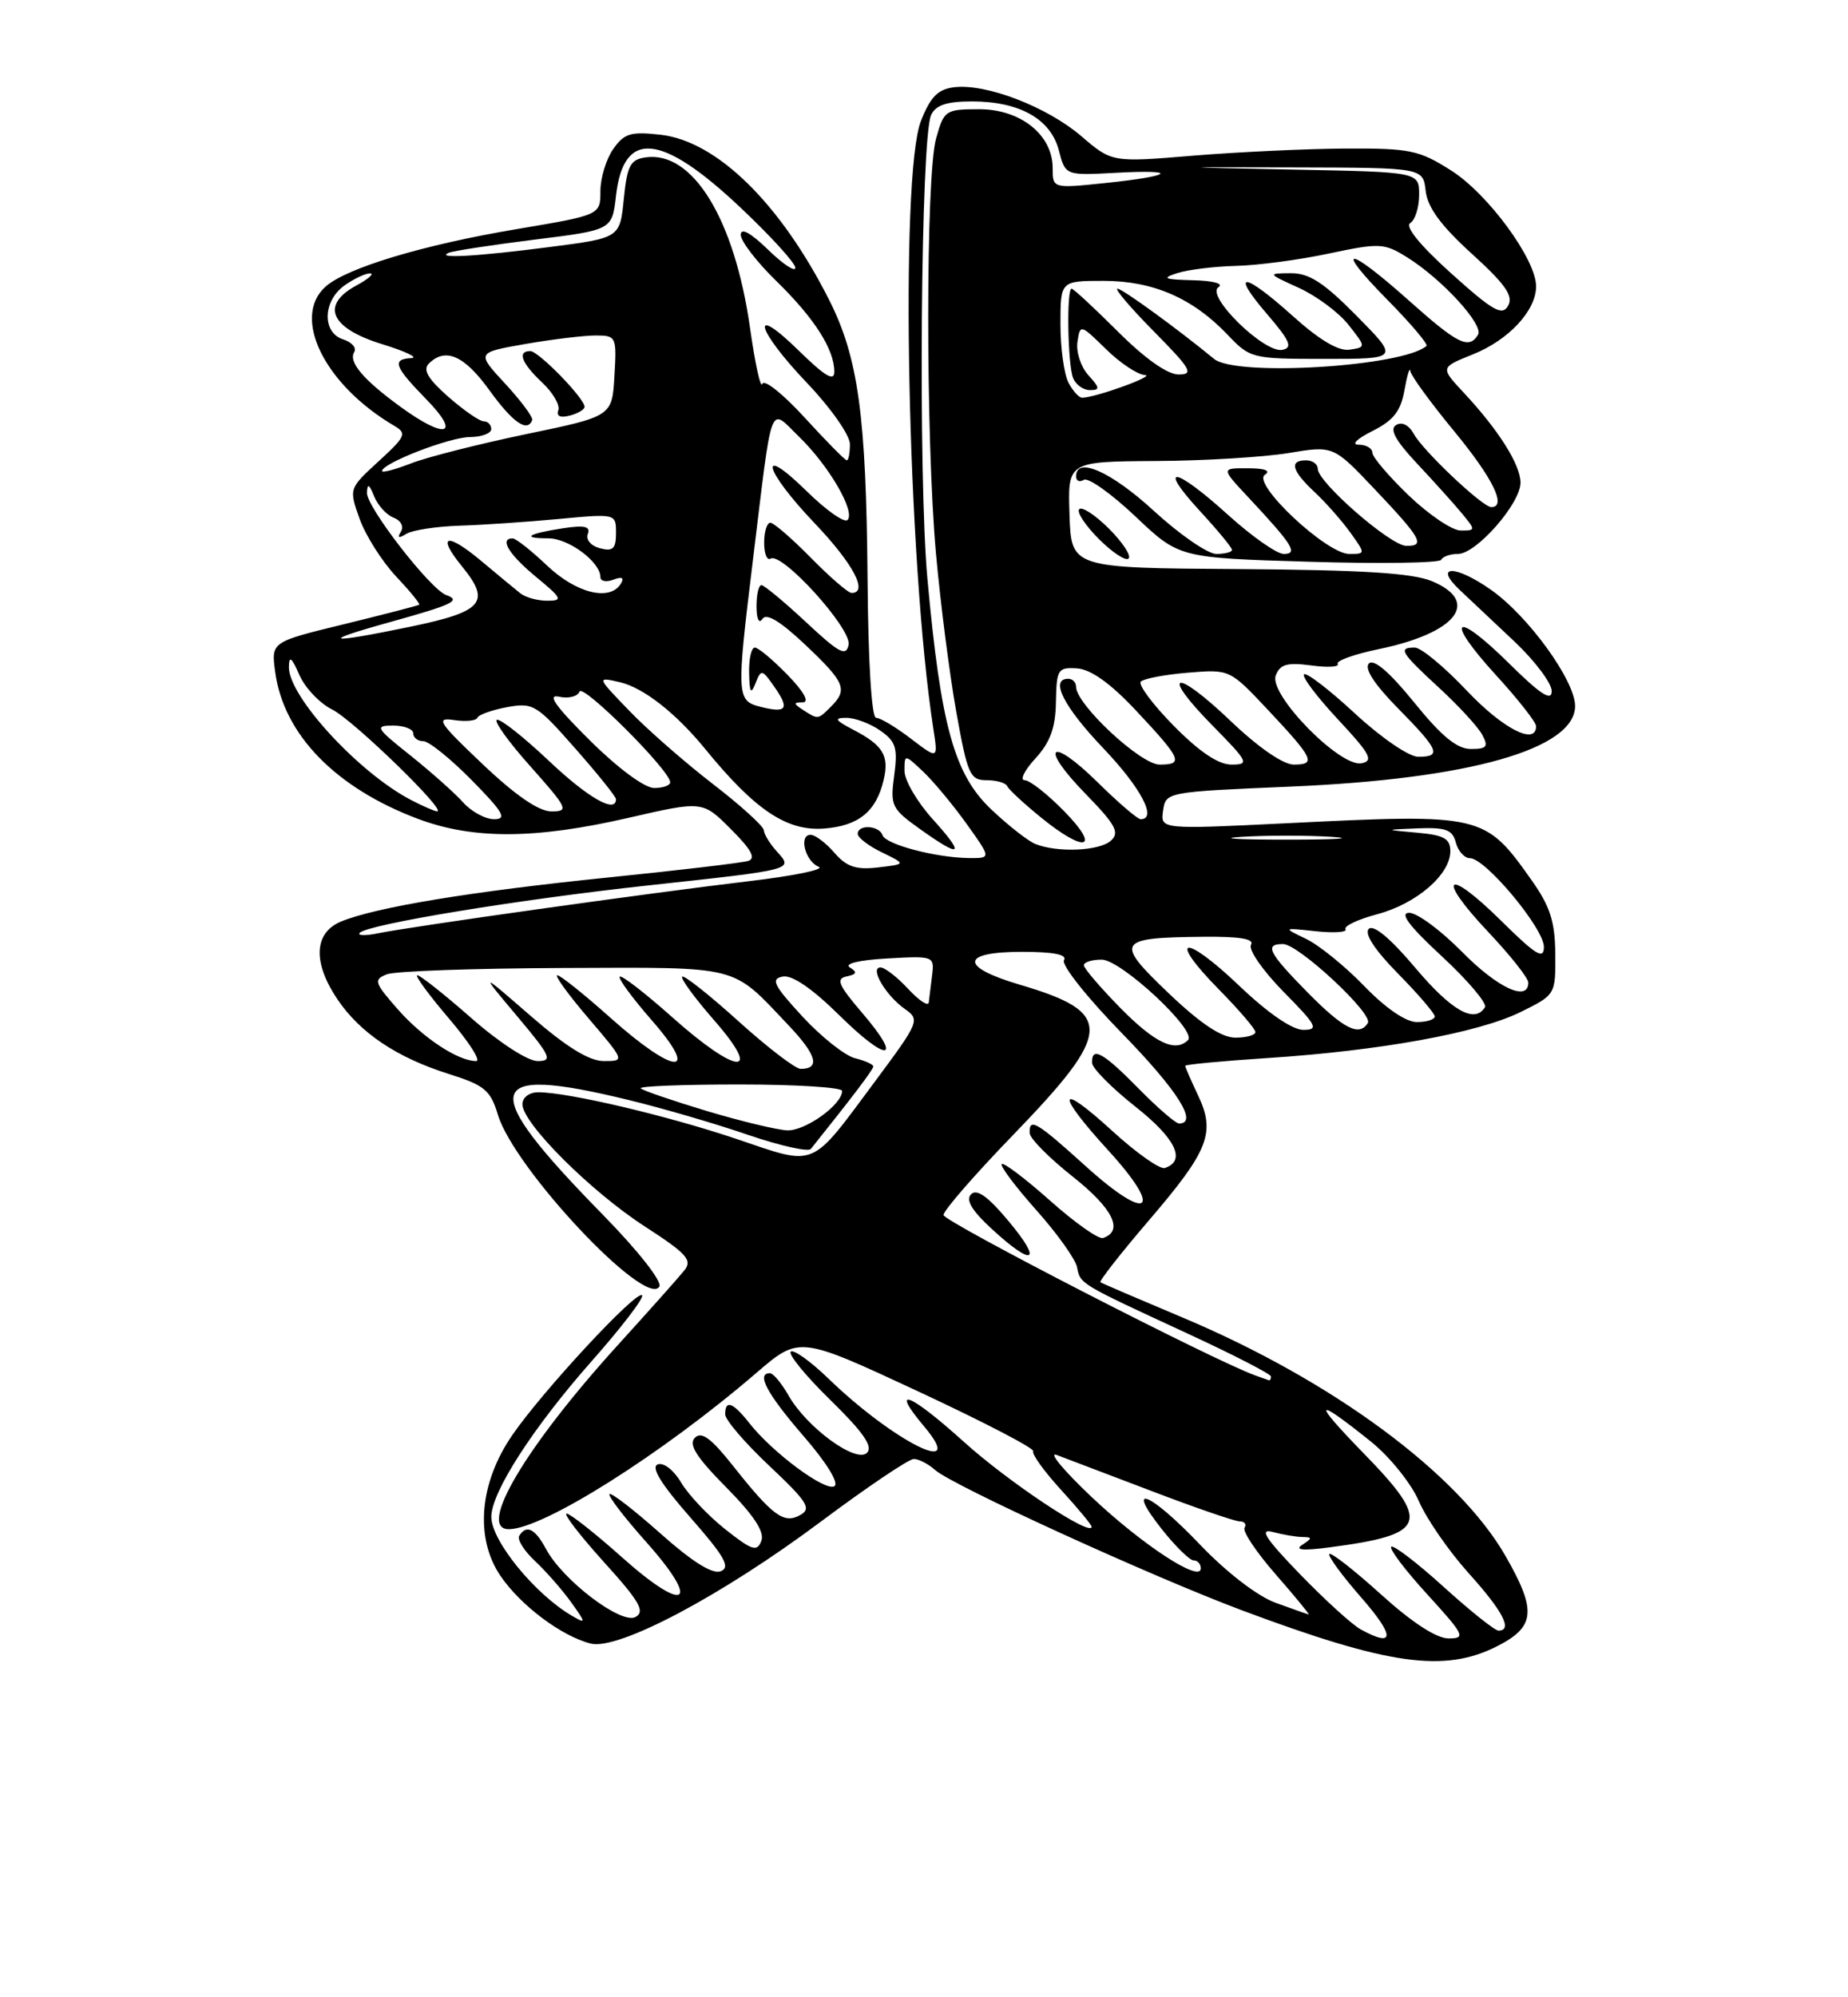 <?xml version="1.0" encoding="UTF-8" standalone="no"?>
<!DOCTYPE svg PUBLIC "-//W3C//DTD SVG 1.1//EN" "http://www.w3.org/Graphics/SVG/1.1/DTD/svg11.dtd" >
<svg xmlns="http://www.w3.org/2000/svg" xmlns:xlink="http://www.w3.org/1999/xlink" version="1.1" viewBox="0 0 237 256">
 <g >
 <path fill="currentColor"
d=" M 192.04 210.98 C 196.90 208.50 197.09 206.43 193.08 199.44 C 187.01 188.86 170.86 176.94 151.66 168.87 C 146.07 166.52 141.33 164.49 141.13 164.35 C 140.93 164.21 143.76 160.60 147.42 156.33 C 155.03 147.45 155.92 145.16 153.63 140.36 C 152.74 138.47 152.00 136.79 152.00 136.61 C 152.00 136.44 156.76 135.99 162.58 135.61 C 176.95 134.68 189.58 132.39 195.00 129.72 C 199.49 127.51 199.50 127.48 199.46 122.28 C 199.43 118.14 198.80 116.19 196.46 112.87 C 190.42 104.34 190.17 104.28 165.16 105.51 C 148.82 106.31 148.82 106.31 149.16 103.91 C 149.50 101.51 149.58 101.50 165.50 100.82 C 188.42 99.86 202.00 96.01 202.00 90.49 C 202.00 87.25 196.04 79.01 191.26 75.63 C 186.65 72.37 183.76 72.38 187.23 75.64 C 188.48 76.81 191.64 79.79 194.25 82.25 C 196.86 84.72 199.00 87.57 199.00 88.58 C 199.00 89.95 197.56 89.01 193.52 85.02 C 186.45 78.04 185.17 79.22 191.87 86.55 C 194.69 89.63 197.00 92.57 197.00 93.08 C 197.00 95.60 192.73 93.41 188.09 88.50 C 185.23 85.47 182.24 83.00 181.44 83.00 C 179.25 83.00 179.62 83.61 184.57 88.17 C 187.08 90.48 189.57 93.19 190.10 94.19 C 190.91 95.71 190.68 96.00 188.63 96.00 C 186.86 96.00 184.87 94.37 181.36 90.03 C 178.23 86.17 176.19 84.41 175.56 85.04 C 174.93 85.67 176.24 87.69 179.29 90.79 C 184.57 96.15 184.92 97.00 181.88 97.00 C 180.70 97.00 177.12 94.55 173.77 91.45 C 170.47 88.39 167.53 86.14 167.23 86.43 C 166.94 86.73 168.90 89.33 171.60 92.22 C 175.73 96.64 176.20 97.52 174.61 97.83 C 171.85 98.37 162.68 89.00 163.61 86.58 C 164.16 85.14 165.06 84.88 168.15 85.29 C 170.27 85.58 171.80 85.49 171.56 85.09 C 171.31 84.70 173.68 83.85 176.82 83.20 C 186.79 81.14 189.94 77.12 183.64 74.49 C 181.15 73.45 174.71 73.05 158.84 72.94 C 137.39 72.80 137.39 72.80 137.16 65.98 C 136.93 59.16 136.93 59.16 148.21 59.09 C 154.42 59.06 162.08 58.59 165.24 58.07 C 170.99 57.11 170.99 57.11 176.24 62.64 C 182.30 69.03 182.85 70.01 180.33 69.96 C 178.30 69.92 169.00 61.81 169.00 60.09 C 169.00 59.49 168.32 59.00 167.50 59.00 C 165.30 59.00 165.66 60.33 168.60 63.08 C 170.03 64.41 172.08 66.74 173.17 68.25 C 175.14 71.00 175.14 71.00 173.03 71.00 C 170.12 71.00 160.48 61.95 162.22 60.85 C 163.02 60.33 162.22 60.02 160.05 60.02 C 156.59 60.00 156.59 60.00 160.10 63.75 C 165.81 69.86 166.53 71.00 164.63 71.00 C 163.75 71.00 160.54 68.75 157.50 66.00 C 150.64 59.79 148.32 59.45 153.87 65.48 C 156.14 67.94 158.00 70.19 158.00 70.48 C 158.00 70.76 157.10 71.00 155.99 71.00 C 154.89 71.00 151.29 68.52 148.00 65.50 C 142.51 60.45 138.00 58.45 138.00 61.06 C 138.00 61.64 138.45 61.84 139.00 61.50 C 139.55 61.16 142.52 63.27 145.61 66.19 C 151.21 71.50 151.21 71.50 167.86 72.00 C 177.01 72.28 184.65 72.16 184.83 71.75 C 185.02 71.34 185.98 71.00 186.98 71.00 C 189.33 71.00 195.00 64.54 195.00 61.87 C 195.00 59.57 192.19 55.11 187.69 50.30 C 184.71 47.10 184.71 47.10 188.87 45.43 C 193.49 43.59 197.00 39.81 197.00 36.70 C 197.00 33.25 190.84 24.85 186.10 21.85 C 181.99 19.24 180.83 19.00 172.55 19.04 C 167.57 19.07 158.80 19.48 153.05 19.95 C 142.60 20.82 142.60 20.82 138.66 17.44 C 134.27 13.69 126.49 10.69 122.38 11.18 C 120.29 11.43 119.33 12.40 118.11 15.50 C 115.37 22.43 116.38 71.95 119.70 93.42 C 120.31 97.34 120.31 97.34 116.81 94.67 C 114.89 93.20 112.88 92.00 112.35 92.00 C 111.78 92.00 111.34 84.80 111.26 74.23 C 111.09 53.26 110.07 45.81 106.32 38.41 C 100.06 26.04 91.92 18.08 84.71 17.27 C 80.89 16.84 80.05 17.09 78.64 19.11 C 77.74 20.39 77.00 22.82 77.00 24.50 C 77.00 27.56 77.00 27.56 66.25 29.37 C 54.31 31.37 44.41 34.35 41.75 36.74 C 37.35 40.68 41.62 49.32 50.55 54.57 C 52.21 55.54 52.04 55.94 48.55 59.13 C 44.74 62.63 44.74 62.63 46.12 66.50 C 46.88 68.62 48.97 71.93 50.76 73.84 C 52.56 75.75 53.91 77.40 53.76 77.51 C 53.62 77.62 49.29 78.74 44.14 80.00 C 34.77 82.28 34.77 82.28 35.29 86.11 C 36.36 94.14 43.05 101.00 53.64 104.97 C 60.70 107.61 68.66 107.57 80.62 104.82 C 90.11 102.64 90.11 102.64 93.74 106.28 C 96.37 108.90 96.98 110.04 95.94 110.35 C 95.15 110.59 87.08 111.55 78.00 112.47 C 60.45 114.26 48.24 116.27 43.75 118.11 C 40.26 119.55 40.08 123.34 43.27 128.08 C 46.18 132.39 50.89 135.55 57.52 137.64 C 62.15 139.10 62.90 139.72 63.86 142.90 C 65.94 149.78 82.81 167.73 84.56 164.91 C 84.95 164.27 81.85 160.32 77.27 155.65 C 61.23 139.29 61.86 136.43 80.50 140.96 C 84.90 142.02 91.85 144.05 95.94 145.46 C 100.04 146.86 103.66 147.67 103.99 147.26 C 109.31 140.62 112.00 137.08 112.00 136.69 C 112.00 136.43 110.94 135.95 109.64 135.63 C 108.35 135.30 105.31 132.89 102.90 130.28 C 99.20 126.26 98.81 125.47 100.38 125.17 C 101.58 124.93 104.14 126.69 107.60 130.09 C 113.85 136.27 115.92 136.06 110.55 129.80 C 107.52 126.26 107.17 125.44 108.58 125.15 C 109.88 124.88 109.98 124.61 108.99 124.00 C 108.22 123.52 110.18 123.05 113.77 122.85 C 119.74 122.51 119.84 122.54 119.54 125.00 C 119.37 126.38 119.18 127.95 119.11 128.49 C 119.05 129.03 117.86 128.25 116.46 126.74 C 115.06 125.23 113.47 124.00 112.92 124.00 C 111.48 124.00 113.59 127.60 116.04 129.32 C 118.01 130.70 117.91 130.95 112.21 138.62 C 103.82 149.90 104.82 149.49 94.48 145.99 C 85.64 143.01 72.88 140.00 69.04 140.00 C 67.87 140.00 67.00 140.66 67.00 141.54 C 67.00 143.97 75.77 152.72 82.70 157.20 C 88.11 160.70 88.83 161.51 87.75 162.85 C 87.06 163.71 83.21 168.03 79.19 172.45 C 67.40 185.44 61.14 196.00 65.25 196.00 C 69.64 196.00 84.90 186.37 97.00 175.97 C 102.50 171.24 102.50 171.24 117.69 178.31 C 126.05 182.20 132.71 185.66 132.50 186.00 C 132.29 186.34 133.89 188.57 136.06 190.94 C 138.23 193.31 140.00 195.45 140.00 195.69 C 140.00 197.05 129.32 189.96 123.61 184.80 C 116.61 178.49 114.03 177.51 118.55 182.87 C 124.17 189.56 114.56 184.74 106.27 176.72 C 103.94 174.47 101.76 172.91 101.41 173.25 C 101.07 173.60 103.38 176.41 106.54 179.49 C 110.72 183.58 111.99 185.41 111.19 186.21 C 109.80 187.60 103.46 182.97 101.12 178.85 C 100.23 177.29 99.16 176.01 98.75 176.01 C 96.94 175.99 98.35 178.63 103.03 184.04 C 106.00 187.46 107.63 190.11 107.01 190.49 C 105.85 191.21 99.10 186.21 96.12 182.43 C 94.00 179.73 93.00 179.36 93.00 181.28 C 93.00 181.98 95.55 184.96 98.67 187.89 C 103.58 192.52 104.11 193.36 102.62 194.19 C 100.53 195.36 99.10 194.31 93.96 187.82 C 91.19 184.33 89.97 183.43 89.12 184.28 C 88.27 185.13 89.28 186.74 93.13 190.63 C 96.70 194.25 98.08 196.35 97.64 197.50 C 97.09 198.94 96.45 198.73 93.01 196.01 C 90.82 194.27 88.27 191.58 87.35 190.02 C 86.40 188.41 85.10 187.41 84.35 187.70 C 83.44 188.04 84.78 190.22 88.53 194.49 C 92.94 199.51 93.72 200.89 92.43 201.39 C 91.36 201.80 88.78 200.18 84.70 196.55 C 81.33 193.55 78.39 191.28 78.17 191.50 C 77.94 191.72 80.06 194.49 82.88 197.65 C 89.98 205.62 87.98 206.92 79.81 199.64 C 76.34 196.54 73.12 194.01 72.67 194.00 C 72.21 194.00 74.36 196.79 77.44 200.20 C 82.02 205.25 82.77 206.55 81.51 207.25 C 79.70 208.27 72.17 202.56 70.02 198.53 C 68.62 195.92 67.51 195.37 66.59 196.85 C 66.30 197.32 67.22 198.79 68.63 200.10 C 70.04 201.42 72.12 203.79 73.25 205.37 C 75.16 208.04 75.17 208.16 73.40 207.13 C 68.64 204.38 62.99 197.47 63.01 194.41 C 63.02 191.25 68.36 182.98 75.83 174.52 C 79.71 170.14 82.64 166.31 82.34 166.02 C 81.62 165.33 69.60 178.27 65.70 183.94 C 61.47 190.08 60.88 197.12 64.18 201.98 C 66.77 205.78 72.02 209.72 75.76 210.66 C 79.31 211.54 92.55 204.53 105.26 195.04 C 111.18 190.62 116.55 187.00 117.19 187.00 C 117.82 187.00 119.05 187.63 119.92 188.41 C 122.15 190.40 147.61 202.03 159.28 206.40 C 178.11 213.44 185.26 214.44 192.04 210.98 Z  M 142.23 67.77 C 140.49 66.03 138.77 64.90 138.41 65.26 C 138.05 65.62 139.18 67.34 140.92 69.08 C 142.66 70.82 144.38 71.95 144.74 71.59 C 145.10 71.23 143.97 69.51 142.23 67.77 Z  M 174.50 208.84 C 173.40 208.24 169.89 205.04 166.69 201.74 C 162.30 197.20 161.45 195.89 163.19 196.35 C 164.46 196.69 166.18 196.99 167.00 197.00 C 168.33 197.03 168.33 197.14 167.00 198.01 C 165.98 198.67 167.09 198.78 170.50 198.33 C 183.07 196.68 183.60 195.21 174.85 186.24 C 168.20 179.41 168.53 178.93 175.85 184.80 C 178.24 186.73 180.99 190.14 181.96 192.40 C 182.93 194.65 185.81 198.82 188.36 201.65 C 192.75 206.51 194.04 209.00 192.17 209.00 C 191.71 209.00 188.54 206.47 185.13 203.38 C 181.71 200.28 178.69 197.98 178.42 198.25 C 178.14 198.52 180.23 201.28 183.06 204.37 C 187.82 209.59 188.02 210.00 185.77 210.00 C 184.22 210.00 181.09 207.96 177.13 204.38 C 173.71 201.28 170.72 198.95 170.49 199.18 C 170.25 199.41 172.11 201.94 174.61 204.80 C 178.93 209.74 178.89 211.25 174.50 208.84 Z  M 163.56 205.42 C 161.24 204.57 157.29 201.52 153.91 197.99 C 147.46 191.23 144.17 189.90 149.00 196.00 C 150.74 198.20 152.58 200.00 153.08 200.00 C 153.59 200.00 154.00 200.46 154.00 201.02 C 154.00 202.92 146.53 198.04 140.00 191.88 C 136.43 188.50 134.40 186.07 135.50 186.48 C 136.60 186.89 142.08 188.98 147.69 191.11 C 153.29 193.25 158.38 195.00 158.99 195.00 C 159.61 195.00 159.89 195.37 159.61 195.82 C 159.33 196.28 161.14 198.98 163.63 201.82 C 166.12 204.67 168.01 206.97 167.83 206.93 C 167.65 206.89 165.73 206.21 163.56 205.42 Z  M 161.00 176.30 C 155.58 174.35 121.00 156.56 121.00 155.73 C 121.00 155.16 125.03 150.53 129.96 145.44 C 142.80 132.16 142.90 129.78 130.75 126.20 C 123.03 123.92 123.18 122.00 131.06 122.00 C 135.12 122.00 136.90 122.35 136.45 123.07 C 136.09 123.67 139.44 127.89 143.90 132.45 C 151.03 139.76 153.71 144.00 151.21 144.00 C 150.77 144.00 148.43 141.97 146.00 139.50 C 141.47 134.88 139.96 134.06 140.06 136.25 C 140.09 136.94 142.59 139.45 145.61 141.84 C 150.79 145.93 152.16 148.78 149.38 149.71 C 148.76 149.91 145.72 147.77 142.63 144.94 C 135.59 138.51 135.31 139.99 142.15 147.47 C 149.33 155.33 147.30 156.77 139.28 149.51 C 132.91 143.75 131.96 143.19 132.06 145.25 C 132.09 145.94 134.59 148.45 137.61 150.84 C 142.73 154.89 144.16 157.78 141.46 158.68 C 140.89 158.87 137.84 156.71 134.67 153.89 C 131.50 151.07 128.71 148.96 128.47 149.20 C 128.23 149.44 130.22 152.09 132.90 155.10 C 135.58 158.10 137.93 161.40 138.13 162.42 C 138.56 164.60 138.36 164.48 152.25 170.90 C 158.16 173.63 163.00 176.12 163.00 176.43 C 163.00 176.74 162.89 176.96 162.75 176.92 C 162.61 176.88 161.82 176.60 161.00 176.30 Z  M 129.34 156.51 C 126.72 153.36 125.27 152.33 124.54 153.07 C 123.82 153.81 124.63 155.17 127.24 157.56 C 132.54 162.44 133.79 161.82 129.34 156.51 Z  M 90.58 142.38 C 86.23 141.07 82.44 139.77 82.17 139.50 C 81.89 139.22 87.59 139.00 94.83 139.00 C 102.08 139.00 108.00 139.37 108.00 139.83 C 108.00 141.59 103.25 144.99 100.94 144.88 C 99.60 144.81 94.94 143.69 90.58 142.38 Z  M 94.69 130.88 C 90.96 127.51 87.72 124.95 87.49 125.18 C 87.25 125.41 89.11 127.94 91.61 130.80 C 97.96 138.06 94.52 137.79 86.20 130.37 C 82.74 127.29 79.72 124.95 79.48 125.18 C 79.25 125.41 81.11 127.94 83.61 130.80 C 89.91 138.01 86.54 137.81 78.34 130.50 C 74.95 127.47 71.86 125.00 71.47 125.00 C 71.08 125.00 72.87 127.47 75.46 130.50 C 80.15 136.00 80.15 136.00 77.44 136.00 C 75.57 136.00 72.67 134.22 68.11 130.26 C 61.50 124.52 61.50 124.52 66.33 130.26 C 70.65 135.40 70.92 136.00 68.94 136.00 C 67.68 136.00 64.02 133.63 60.46 130.50 C 57.01 127.47 53.89 125.00 53.52 125.00 C 53.15 125.00 54.96 127.47 57.54 130.50 C 60.13 133.53 61.72 136.00 61.07 136.00 C 58.74 136.00 54.23 133.02 51.01 129.36 C 47.99 125.92 47.88 125.56 49.61 124.88 C 50.65 124.47 60.83 124.11 72.24 124.07 C 95.26 123.99 93.71 123.60 101.15 131.44 C 104.74 135.22 105.23 137.00 102.68 137.00 C 102.01 137.00 98.42 134.25 94.69 130.88 Z  M 143.71 129.22 C 141.12 126.58 139.00 124.11 139.00 123.72 C 139.00 123.32 140.03 123.00 141.29 123.00 C 143.77 123.00 153.55 132.11 152.36 133.31 C 150.73 134.93 148.13 133.70 143.71 129.22 Z  M 149.86 127.29 C 142.91 120.66 143.21 120.18 154.31 120.07 C 159.00 120.02 160.91 120.34 160.44 121.10 C 160.07 121.70 161.94 124.40 164.59 127.10 C 168.90 131.46 169.17 132.00 167.14 132.00 C 165.72 132.00 162.59 129.84 158.92 126.34 C 151.83 119.58 149.59 119.98 156.31 126.81 C 158.89 129.43 161.00 131.89 161.00 132.28 C 161.00 132.68 159.84 133.00 158.43 133.00 C 156.66 133.00 153.97 131.21 149.86 127.29 Z  M 167.71 127.22 C 162.67 122.10 162.11 121.00 164.54 121.00 C 166.52 121.00 176.15 129.96 175.42 131.12 C 174.32 132.90 172.31 131.88 167.71 127.22 Z  M 174.96 126.39 C 172.51 123.85 169.15 121.13 167.50 120.34 C 164.50 118.90 164.50 118.90 168.75 119.36 C 171.09 119.61 172.80 119.49 172.56 119.10 C 172.32 118.70 174.14 117.84 176.62 117.18 C 181.67 115.83 186.00 112.10 186.00 109.10 C 186.00 107.49 185.20 107.04 181.75 106.73 C 177.50 106.35 177.50 106.35 181.84 106.17 C 185.43 106.03 186.28 106.35 186.71 108.00 C 187.00 109.10 187.82 110.00 188.53 110.00 C 190.50 110.00 198.00 118.99 198.00 121.36 C 198.00 123.05 197.00 122.44 192.52 118.02 C 185.48 111.06 184.06 112.25 190.84 119.43 C 193.68 122.43 196.00 125.36 196.00 125.94 C 196.00 128.46 192.06 126.63 187.50 122.00 C 184.79 119.25 181.75 117.00 180.73 117.00 C 179.44 117.00 180.70 118.68 184.94 122.60 C 188.27 125.69 190.74 128.61 190.44 129.10 C 189.12 131.24 186.16 129.56 181.50 124.04 C 178.33 120.28 176.15 118.46 175.54 119.06 C 174.94 119.67 176.31 121.76 179.29 124.79 C 181.88 127.42 184.00 129.89 184.00 130.28 C 184.00 130.68 182.97 131.00 181.71 131.00 C 180.29 131.00 177.71 129.23 174.96 126.39 Z  M 46.14 119.56 C 47.18 118.47 66.34 115.32 83.00 113.50 C 101.99 111.44 101.76 111.50 99.64 109.15 C 98.74 108.16 97.98 106.93 97.96 106.42 C 97.94 105.91 95.01 103.25 91.44 100.50 C 87.87 97.75 83.04 93.53 80.72 91.12 C 76.50 86.75 76.50 86.75 79.50 87.44 C 82.53 88.15 86.68 91.40 90.44 96.00 C 96.82 103.82 100.89 106.54 105.64 106.20 C 110.09 105.87 112.37 104.03 113.32 99.99 C 114.06 96.87 113.27 95.54 109.48 93.56 C 107.08 92.31 106.90 92.01 108.53 92.01 C 109.64 92.00 111.61 92.74 112.89 93.64 C 114.90 95.04 115.15 95.87 114.68 99.39 C 114.15 103.27 114.34 103.66 117.97 106.25 C 123.33 110.08 123.85 109.68 119.62 105.00 C 117.63 102.80 116.00 100.02 116.00 98.82 C 116.00 96.65 116.00 96.65 118.36 98.87 C 119.66 100.09 122.17 103.10 123.93 105.55 C 127.12 110.00 127.12 110.00 124.31 109.98 C 120.05 109.94 113.58 108.24 113.18 107.05 C 112.76 105.79 110.00 105.63 110.00 106.88 C 110.00 107.36 111.40 108.43 113.10 109.25 C 116.21 110.76 116.21 110.76 112.61 111.18 C 109.78 111.51 108.58 111.11 107.01 109.30 C 105.91 108.03 104.54 107.00 103.96 107.00 C 102.40 107.00 103.26 110.40 105.00 111.10 C 105.83 111.44 101.78 112.27 96.00 112.95 C 83.44 114.44 52.72 118.75 48.50 119.62 C 46.85 119.96 45.79 119.93 46.14 119.56 Z  M 132.79 108.18 C 131.86 107.81 129.30 105.81 127.12 103.74 C 122.37 99.24 120.66 93.04 118.94 74.20 C 117.74 61.12 118.09 17.60 119.41 14.75 C 120.00 13.47 121.40 13.00 124.66 13.00 C 130.74 13.00 134.75 15.25 135.79 19.26 C 136.63 22.50 136.63 22.50 143.06 22.15 C 151.35 21.70 150.50 22.55 141.75 23.46 C 135.00 24.16 135.00 24.16 135.00 21.53 C 135.00 17.29 130.89 14.00 125.59 14.00 C 121.25 14.00 121.06 14.13 120.05 17.75 C 118.71 22.58 118.70 56.13 120.04 71.00 C 120.61 77.33 121.78 86.44 122.64 91.25 C 124.08 99.28 124.40 100.00 126.52 100.00 C 127.79 100.00 128.98 100.34 129.17 100.76 C 129.35 101.18 131.29 102.98 133.48 104.76 C 139.17 109.40 141.26 108.87 136.50 104.00 C 134.35 101.80 132.06 100.00 131.41 100.00 C 130.76 100.00 131.38 98.74 132.79 97.21 C 134.69 95.13 135.37 93.28 135.42 89.96 C 135.50 85.78 135.67 85.51 138.14 85.67 C 139.89 85.79 142.41 87.58 145.64 91.02 C 151.54 97.31 151.85 98.00 148.71 98.00 C 146.28 98.00 138.00 90.28 138.00 88.02 C 138.00 87.46 137.55 87.00 137.00 87.00 C 134.60 87.00 136.40 90.57 141.50 95.91 C 146.33 100.98 148.45 105.00 146.28 105.00 C 145.89 105.00 143.43 102.89 140.81 100.31 C 134.63 94.22 133.18 95.57 139.24 101.77 C 143.09 105.72 143.62 106.71 142.47 107.75 C 141.00 109.08 135.64 109.31 132.79 108.18 Z  M 159.25 107.26 C 162.41 107.06 167.59 107.06 170.75 107.26 C 173.91 107.46 171.32 107.62 165.00 107.62 C 158.68 107.62 156.09 107.46 159.25 107.26 Z  M 59.40 102.85 C 58.36 101.68 55.32 98.98 52.66 96.85 C 48.18 93.29 48.01 93.00 50.41 93.00 C 51.83 93.00 53.00 93.45 53.00 94.00 C 53.00 94.55 53.58 95.00 54.29 95.00 C 55.00 95.00 57.79 97.25 60.50 100.00 C 64.56 104.12 65.06 105.00 63.37 105.00 C 62.24 105.00 60.45 104.03 59.40 102.85 Z  M 52.70 102.53 C 45.97 99.02 37.00 89.25 37.05 85.50 C 37.07 83.99 37.40 84.23 38.39 86.50 C 39.11 88.15 41.00 90.15 42.60 90.94 C 45.25 92.24 57.38 104.01 56.06 103.99 C 55.75 103.99 54.24 103.33 52.70 102.53 Z  M 61.89 97.94 C 56.24 92.59 55.82 91.93 58.22 92.29 C 59.71 92.52 61.06 92.39 61.22 92.00 C 61.37 91.61 63.09 91.00 65.02 90.64 C 68.37 90.03 68.82 90.30 73.77 95.93 C 76.65 99.19 79.00 102.12 79.00 102.43 C 79.00 104.32 75.41 102.27 70.36 97.49 C 67.16 94.47 64.18 92.11 63.73 92.26 C 63.29 92.40 65.23 95.11 68.05 98.26 C 72.82 103.62 73.00 104.00 70.72 104.00 C 69.10 104.00 66.12 101.96 61.89 97.94 Z  M 75.65 94.90 C 71.22 90.51 70.11 88.94 71.70 89.30 C 72.91 89.57 74.09 89.27 74.32 88.64 C 74.71 87.56 85.86 98.68 85.95 100.25 C 85.98 100.66 85.06 101.00 83.90 101.00 C 82.67 101.00 79.26 98.48 75.65 94.90 Z  M 150.52 93.02 C 147.83 90.29 145.93 87.74 146.31 87.36 C 146.69 86.98 149.41 86.46 152.36 86.22 C 157.71 85.78 157.71 85.78 162.61 90.99 C 168.48 97.24 168.84 98.00 165.92 98.00 C 164.56 98.00 161.36 95.79 157.79 92.38 C 150.61 85.53 148.68 86.07 155.52 93.02 C 160.12 97.69 160.27 98.00 157.92 98.00 C 156.25 98.00 153.81 96.36 150.52 93.02 Z  M 103.00 91.00 C 101.73 90.18 101.72 90.03 102.95 90.02 C 103.84 90.01 103.11 88.67 101.00 86.50 C 99.13 84.58 97.25 83.00 96.80 83.00 C 96.36 83.00 96.03 84.46 96.07 86.25 C 96.12 88.78 96.31 89.07 96.89 87.58 C 97.61 85.75 97.73 85.77 99.30 88.02 C 101.30 90.87 100.91 91.44 97.55 90.60 C 94.47 89.83 94.43 89.23 96.53 72.04 C 99.12 50.79 98.59 52.21 102.46 55.96 C 106.31 59.69 109.74 65.59 108.69 66.65 C 108.29 67.05 105.94 65.40 103.48 62.98 C 97.06 56.68 97.93 60.20 104.50 67.09 C 109.42 72.25 111.41 76.00 109.21 76.00 C 108.77 76.00 106.43 73.97 104.00 71.50 C 101.57 69.03 99.23 67.00 98.79 67.00 C 98.36 67.00 98.00 68.15 98.00 69.56 C 98.00 70.97 98.37 71.89 98.83 71.60 C 100.28 70.71 109.23 80.58 108.83 82.63 C 108.52 84.20 107.64 83.73 103.38 79.75 C 100.58 77.14 98.00 75.00 97.65 75.00 C 97.29 75.00 97.01 76.24 97.02 77.75 C 97.02 79.34 97.34 80.01 97.78 79.33 C 98.28 78.54 100.06 79.61 103.26 82.63 C 108.38 87.47 108.76 88.38 106.57 90.57 C 104.89 92.25 104.93 92.25 103.00 91.00 Z  M 50.00 79.74 C 58.10 77.49 59.19 76.97 57.23 76.27 C 55.19 75.55 46.99 64.97 47.06 63.16 C 47.11 61.92 47.35 62.04 47.98 63.61 C 48.45 64.77 49.57 66.01 50.48 66.35 C 51.41 66.71 51.82 67.49 51.41 68.15 C 50.92 68.95 51.13 69.03 52.10 68.43 C 52.87 67.95 55.93 67.48 58.89 67.38 C 61.85 67.29 67.59 66.90 71.64 66.52 C 79.00 65.83 79.00 65.83 79.00 68.32 C 79.00 70.34 78.61 70.71 76.94 70.27 C 75.79 69.97 75.10 69.17 75.38 68.44 C 75.76 67.47 74.97 67.29 72.19 67.71 C 67.63 68.42 66.79 69.00 70.33 69.00 C 72.93 69.00 77.00 72.03 77.00 73.97 C 77.00 74.50 77.75 74.65 78.66 74.30 C 79.78 73.87 80.09 74.04 79.61 74.83 C 78.20 77.10 73.91 76.04 70.18 72.51 C 68.16 70.59 66.16 69.01 65.75 69.01 C 64.00 68.99 65.25 71.06 68.73 73.93 C 72.08 76.69 72.23 77.00 70.19 77.00 C 68.94 77.00 67.37 76.57 66.71 76.03 C 66.04 75.50 63.80 73.64 61.72 71.90 C 57.25 68.16 55.94 68.55 59.27 72.62 C 62.99 77.18 61.95 78.39 52.71 80.31 C 41.86 82.56 40.72 82.32 50.00 79.74 Z  M 180.68 63.52 C 178.11 61.05 176.00 58.58 176.00 58.02 C 176.00 57.46 175.21 57.00 174.25 57.00 C 173.25 57.00 174.00 56.25 176.00 55.25 C 178.71 53.89 179.64 52.71 180.12 50.00 C 180.46 48.08 180.80 46.97 180.87 47.56 C 180.94 48.14 183.47 51.61 186.50 55.28 C 191.47 61.31 193.28 65.00 191.25 65.00 C 190.14 65.00 182.51 57.80 181.31 55.61 C 180.68 54.47 179.78 54.02 179.04 54.48 C 178.17 55.01 178.96 56.45 181.69 59.37 C 183.82 61.64 186.41 64.51 187.44 65.75 C 189.27 67.96 189.27 68.00 187.33 68.00 C 186.25 68.00 183.25 65.98 180.68 63.52 Z  M 49.00 60.37 C 49.00 59.38 57.63 56.04 60.25 56.02 C 61.76 56.01 63.00 55.55 63.00 55.00 C 63.00 54.45 62.57 54.00 62.03 54.00 C 61.50 54.00 59.46 52.58 57.48 50.85 C 54.90 48.58 54.20 47.40 54.99 46.61 C 57.11 44.49 59.54 45.55 62.75 50.00 C 65.76 54.16 67.63 55.47 68.25 53.85 C 68.39 53.49 66.83 51.39 64.80 49.19 C 61.09 45.19 61.09 45.19 67.38 44.09 C 70.84 43.49 74.89 43.00 76.38 43.00 C 79.03 43.00 79.10 43.14 78.80 48.18 C 78.50 53.36 78.50 53.36 67.50 55.64 C 61.45 56.90 54.81 58.58 52.75 59.38 C 50.69 60.18 49.00 60.63 49.00 60.37 Z  M 74.97 52.13 C 74.92 51.01 69.06 45.00 68.01 45.00 C 66.30 45.00 66.88 46.54 69.53 49.03 C 70.92 50.33 71.85 51.94 71.60 52.59 C 71.32 53.34 71.85 53.59 73.07 53.27 C 74.13 52.99 74.99 52.48 74.97 52.13 Z  M 103.18 53.51 C 100.42 50.49 97.98 48.55 97.76 49.21 C 97.55 49.86 96.84 46.64 96.19 42.04 C 94.21 28.09 88.85 19.32 82.81 20.17 C 80.83 20.45 80.43 21.22 80.00 25.50 C 79.50 30.50 79.50 30.50 70.50 31.66 C 61.20 32.87 55.69 33.18 57.58 32.39 C 58.18 32.15 63.13 31.39 68.58 30.71 C 78.50 29.48 78.50 29.48 79.00 25.09 C 79.97 16.56 84.81 17.02 95.00 26.64 C 98.85 30.27 102.00 33.73 102.00 34.32 C 102.00 34.91 100.42 33.87 98.50 32.00 C 96.25 29.82 95.00 29.14 95.00 30.10 C 95.00 30.91 97.06 33.59 99.58 36.04 C 104.44 40.78 107.00 44.78 107.00 47.66 C 107.00 48.94 105.79 48.22 102.50 45.00 C 96.06 38.68 96.92 42.19 103.50 49.09 C 106.55 52.28 109.00 55.78 109.00 56.93 C 109.00 58.07 108.82 59.00 108.60 59.00 C 108.38 59.00 105.94 56.53 103.18 53.51 Z  M 51.40 52.17 C 46.57 48.66 44.65 46.38 45.43 45.12 C 45.76 44.58 45.12 43.86 44.01 43.50 C 41.27 42.63 41.39 38.54 44.22 36.56 C 45.44 35.70 46.91 35.02 47.47 35.04 C 48.04 35.06 47.23 35.77 45.69 36.60 C 41.07 39.11 42.37 42.07 49.00 44.11 C 52.02 45.04 53.71 45.85 52.75 45.90 C 50.22 46.04 50.55 46.96 54.70 51.21 C 59.17 55.79 57.18 56.37 51.40 52.17 Z  M 137.04 49.07 C 136.47 48.00 136.00 44.63 136.00 41.57 C 136.00 36.00 136.00 36.00 141.54 36.00 C 147.88 36.00 152.98 38.22 157.44 42.91 C 160.32 45.94 160.55 46.00 169.90 46.00 C 179.43 46.00 179.43 46.00 174.00 40.50 C 169.76 36.21 167.90 35.00 165.53 35.02 C 162.52 35.04 162.53 35.06 166.58 36.90 C 168.82 37.92 171.68 40.04 172.93 41.62 C 175.20 44.50 175.20 44.50 173.08 44.82 C 171.68 45.04 169.23 43.59 165.87 40.57 C 159.48 34.83 157.69 34.66 162.49 40.25 C 165.45 43.70 165.82 44.56 164.46 44.84 C 162.16 45.32 154.57 37.89 156.26 36.82 C 156.98 36.36 155.62 35.98 153.00 35.92 C 149.25 35.82 148.92 35.67 151.00 35.00 C 152.38 34.56 155.75 34.15 158.50 34.08 C 161.25 34.02 166.61 33.31 170.41 32.50 C 176.92 31.12 177.51 31.15 180.41 32.95 C 184.91 35.74 190.33 41.65 189.55 42.91 C 188.37 44.82 186.96 44.12 180.66 38.50 C 172.71 31.41 170.98 31.39 177.98 38.48 C 180.95 41.49 183.18 44.13 182.94 44.34 C 179.93 46.99 158.51 48.31 155.71 46.01 C 150.95 42.10 143.93 37.00 143.31 37.00 C 142.90 37.00 145.01 39.48 148.00 42.50 C 152.75 47.31 153.14 48.00 151.15 48.00 C 149.72 48.00 146.82 45.95 143.37 42.50 C 140.34 39.48 137.67 37.00 137.43 37.00 C 136.77 37.00 136.92 46.62 137.61 48.42 C 137.94 49.29 138.91 50.00 139.76 50.00 C 141.09 50.00 141.07 49.73 139.57 48.08 C 138.62 47.03 137.99 45.12 138.18 43.83 C 138.52 41.53 138.56 41.54 141.84 44.75 C 143.66 46.54 145.91 48.03 146.83 48.07 C 148.32 48.13 140.54 50.95 138.79 50.98 C 138.39 50.99 137.60 50.13 137.04 49.07 Z  M 186.11 35.04 C 182.10 31.43 180.15 29.03 180.86 28.59 C 181.49 28.20 182.00 26.57 182.00 24.97 C 182.00 22.05 182.00 22.05 166.00 21.74 C 150.00 21.42 150.00 21.42 166.25 21.46 C 182.50 21.50 182.50 21.50 182.84 24.48 C 183.08 26.59 184.80 28.93 188.75 32.52 C 193.08 36.45 194.12 37.95 193.41 39.19 C 192.65 40.53 191.48 39.87 186.11 35.04 Z "/>
</g>
</svg>